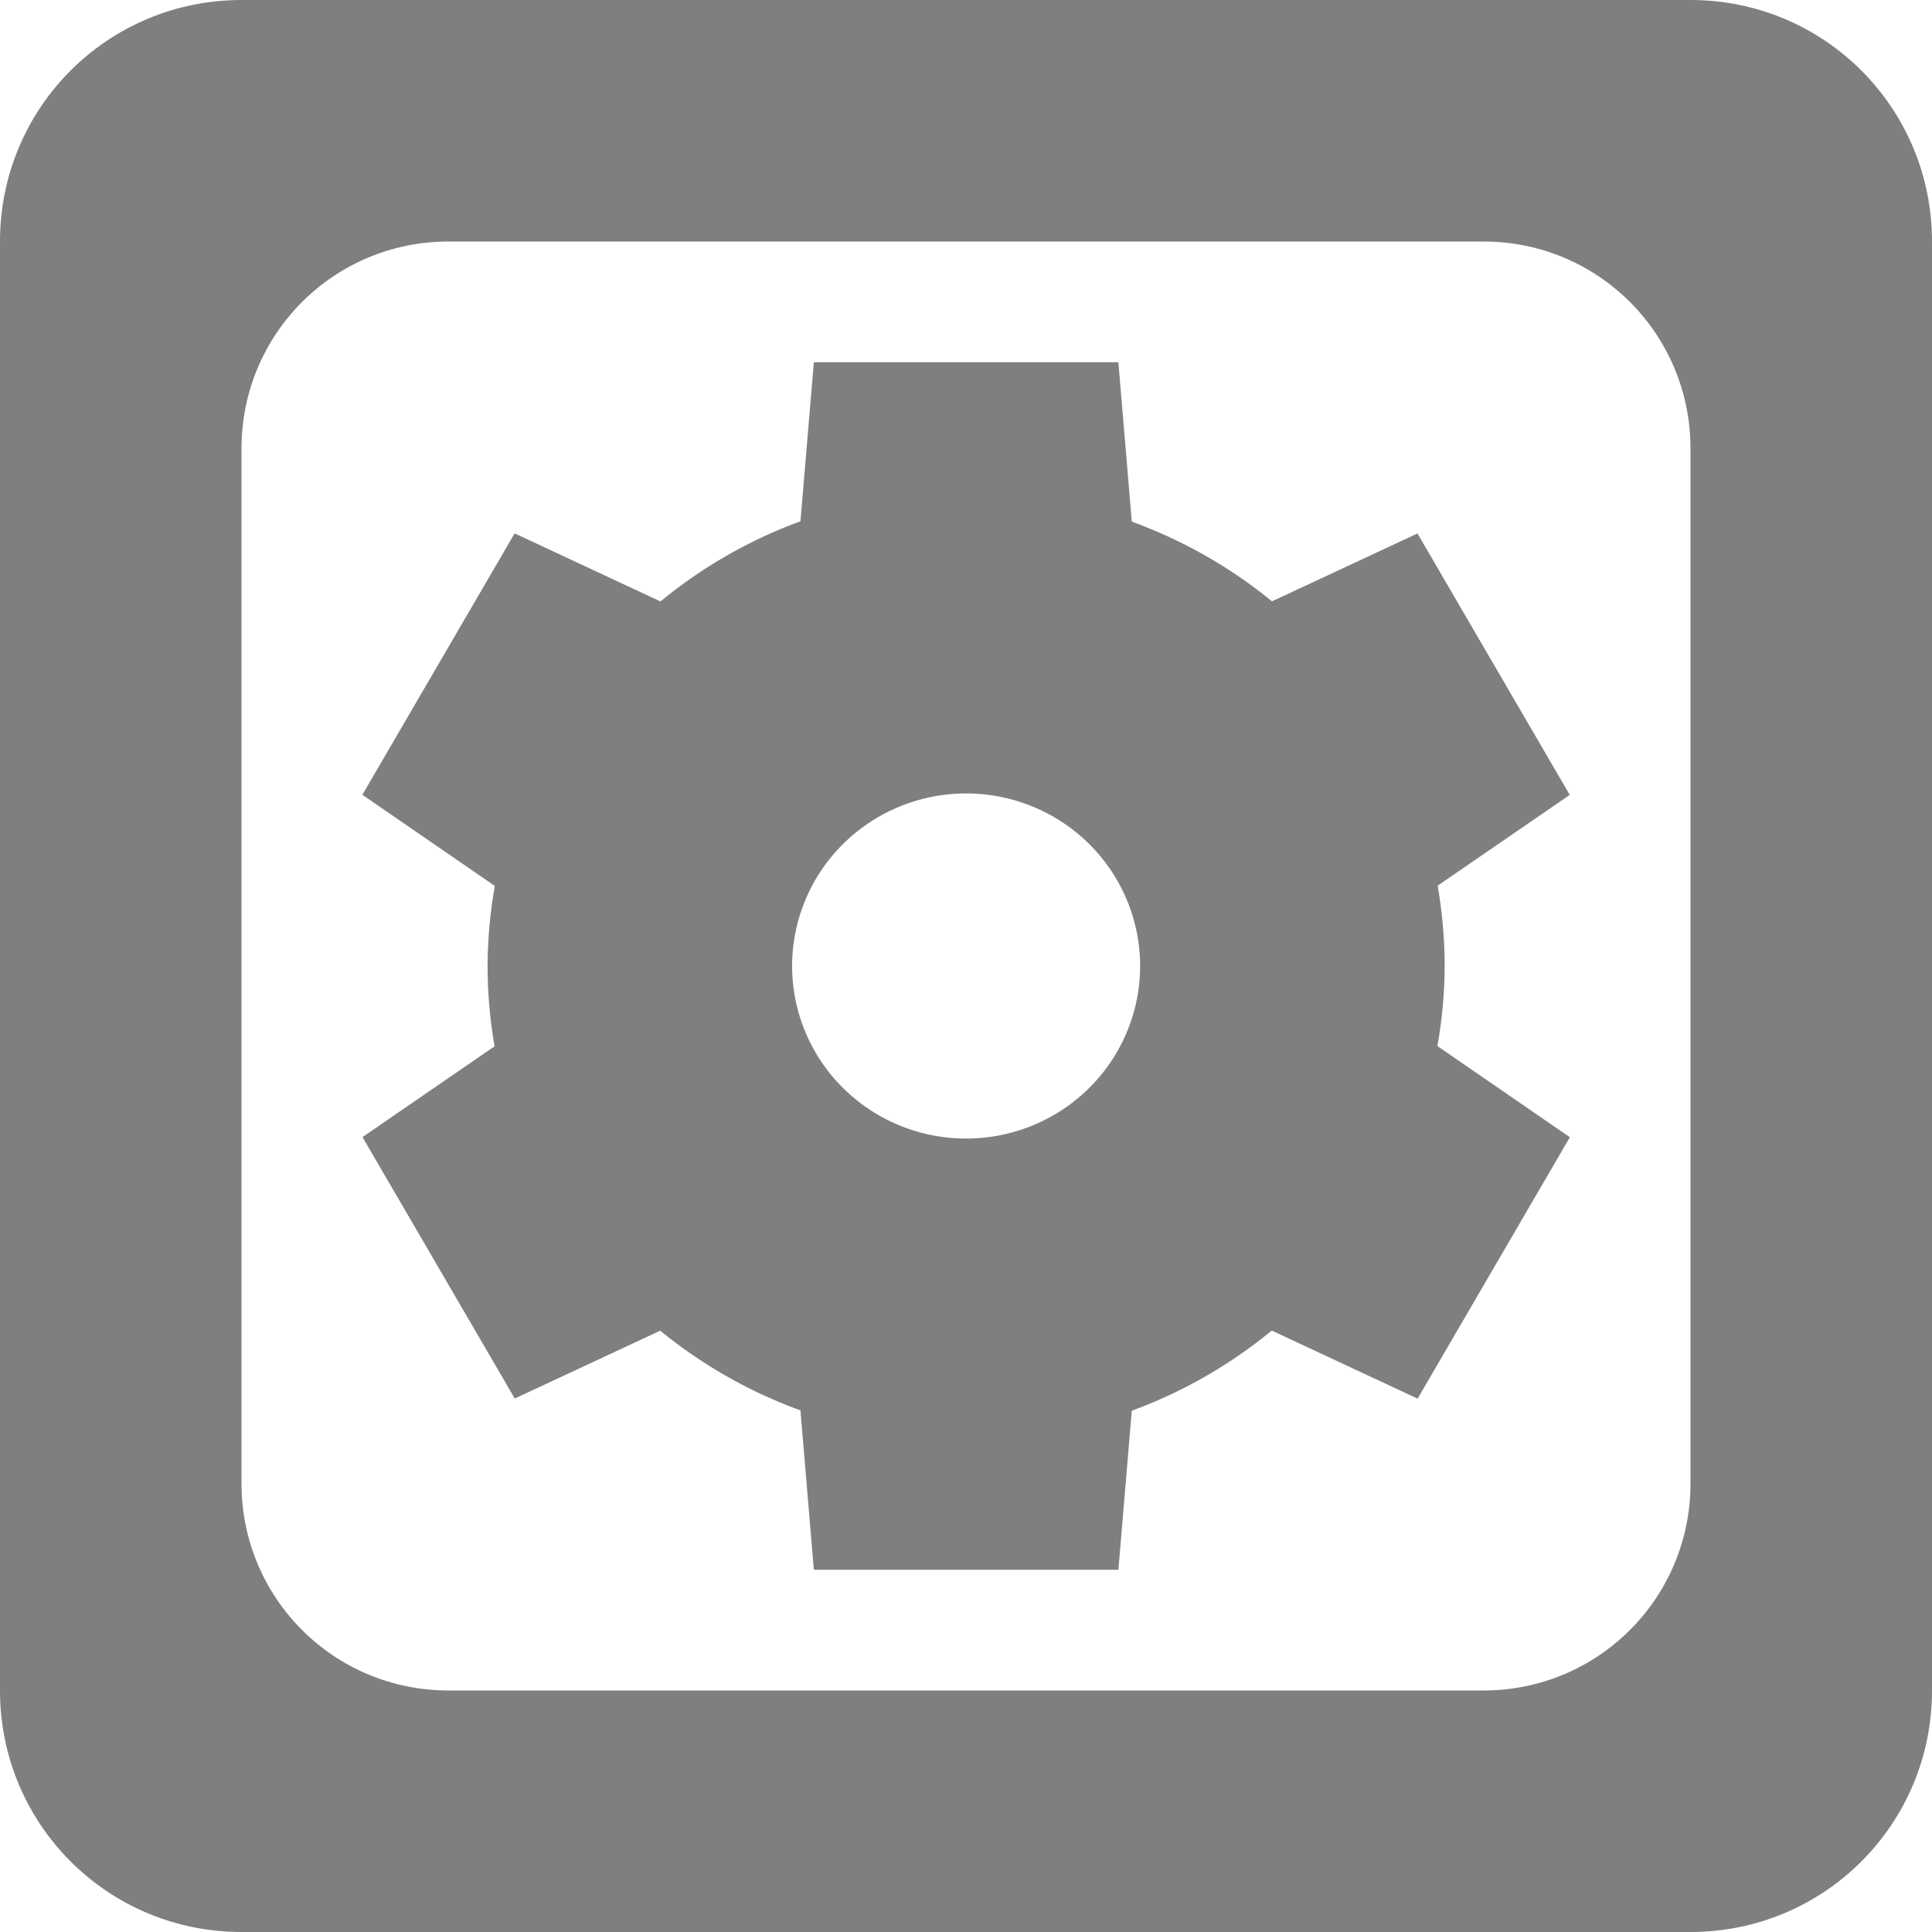 <?xml version="1.0" encoding="UTF-8" standalone="no"?>
<!--Created with Inkscape (http://www.inkscape.org/)-->
<svg id="svg7384" xmlns:rdf="http://www.w3.org/1999/02/22-rdf-syntax-ns#" style="enable-background:new" xmlns="http://www.w3.org/2000/svg" height="16" width="16" version="1.1" xmlns:cc="http://creativecommons.org/ns#" xmlns:dc="http://purl.org/dc/elements/1.1/">
 <g id="layer12" transform="translate(-285 39.003)">
  <path id="path10500-6-2" opacity=".5" style="enable-background:new" d="m291.74-36.003-0.111 1.317a3.964 3.929 0 0 0 -1.159 0.664l-1.208-0.564-1.261 2.165 1.097 0.755a3.964 3.929 0 0 0 -0.06 0.663 3.964 3.929 0 0 0 0.058 0.665l-1.094 0.752 1.261 2.165 1.205-0.562a3.964 3.929 0 0 0 1.161 0.66l0.111 1.32h2.522l0.111-1.317a3.964 3.929 0 0 0 1.159 -0.664l1.208 0.564 1.261-2.165-1.097-0.755a3.964 3.929 0 0 0 0.06 -0.663 3.964 3.929 0 0 0 -0.058 -0.665l1.094-0.752-1.261-2.165-1.205 0.562a3.964 3.929 0 0 0 -1.161 -0.66l-0.111-1.32h-2.522zm1.261 3.571a1.441 1.429 0 0 1 1.441 1.429 1.441 1.429 0 0 1 -1.441 1.429 1.441 1.429 0 0 1 -1.441 -1.429 1.441 1.429 0 0 1 1.441 -1.429z"/>
  <path id="rect4139" opacity=".5" transform="translate(285 -39.003)" d="m2 0c-1.108 0-2 0.892-2 2v12c0 1.108 0.892 2 2 2h12c1.108 0 2-0.892 2-2v-12c0-1.108-0.892-2-2-2h-12zm1.715 2h8.57c0.95 0 1.715 0.765 1.715 1.715v8.57c0 0.95-0.765 1.715-1.715 1.715h-8.57c-0.95 0-1.715-0.765-1.715-1.715v-8.57c0-0.95 0.765-1.715 1.715-1.715z"/>
 </g>
</svg>
